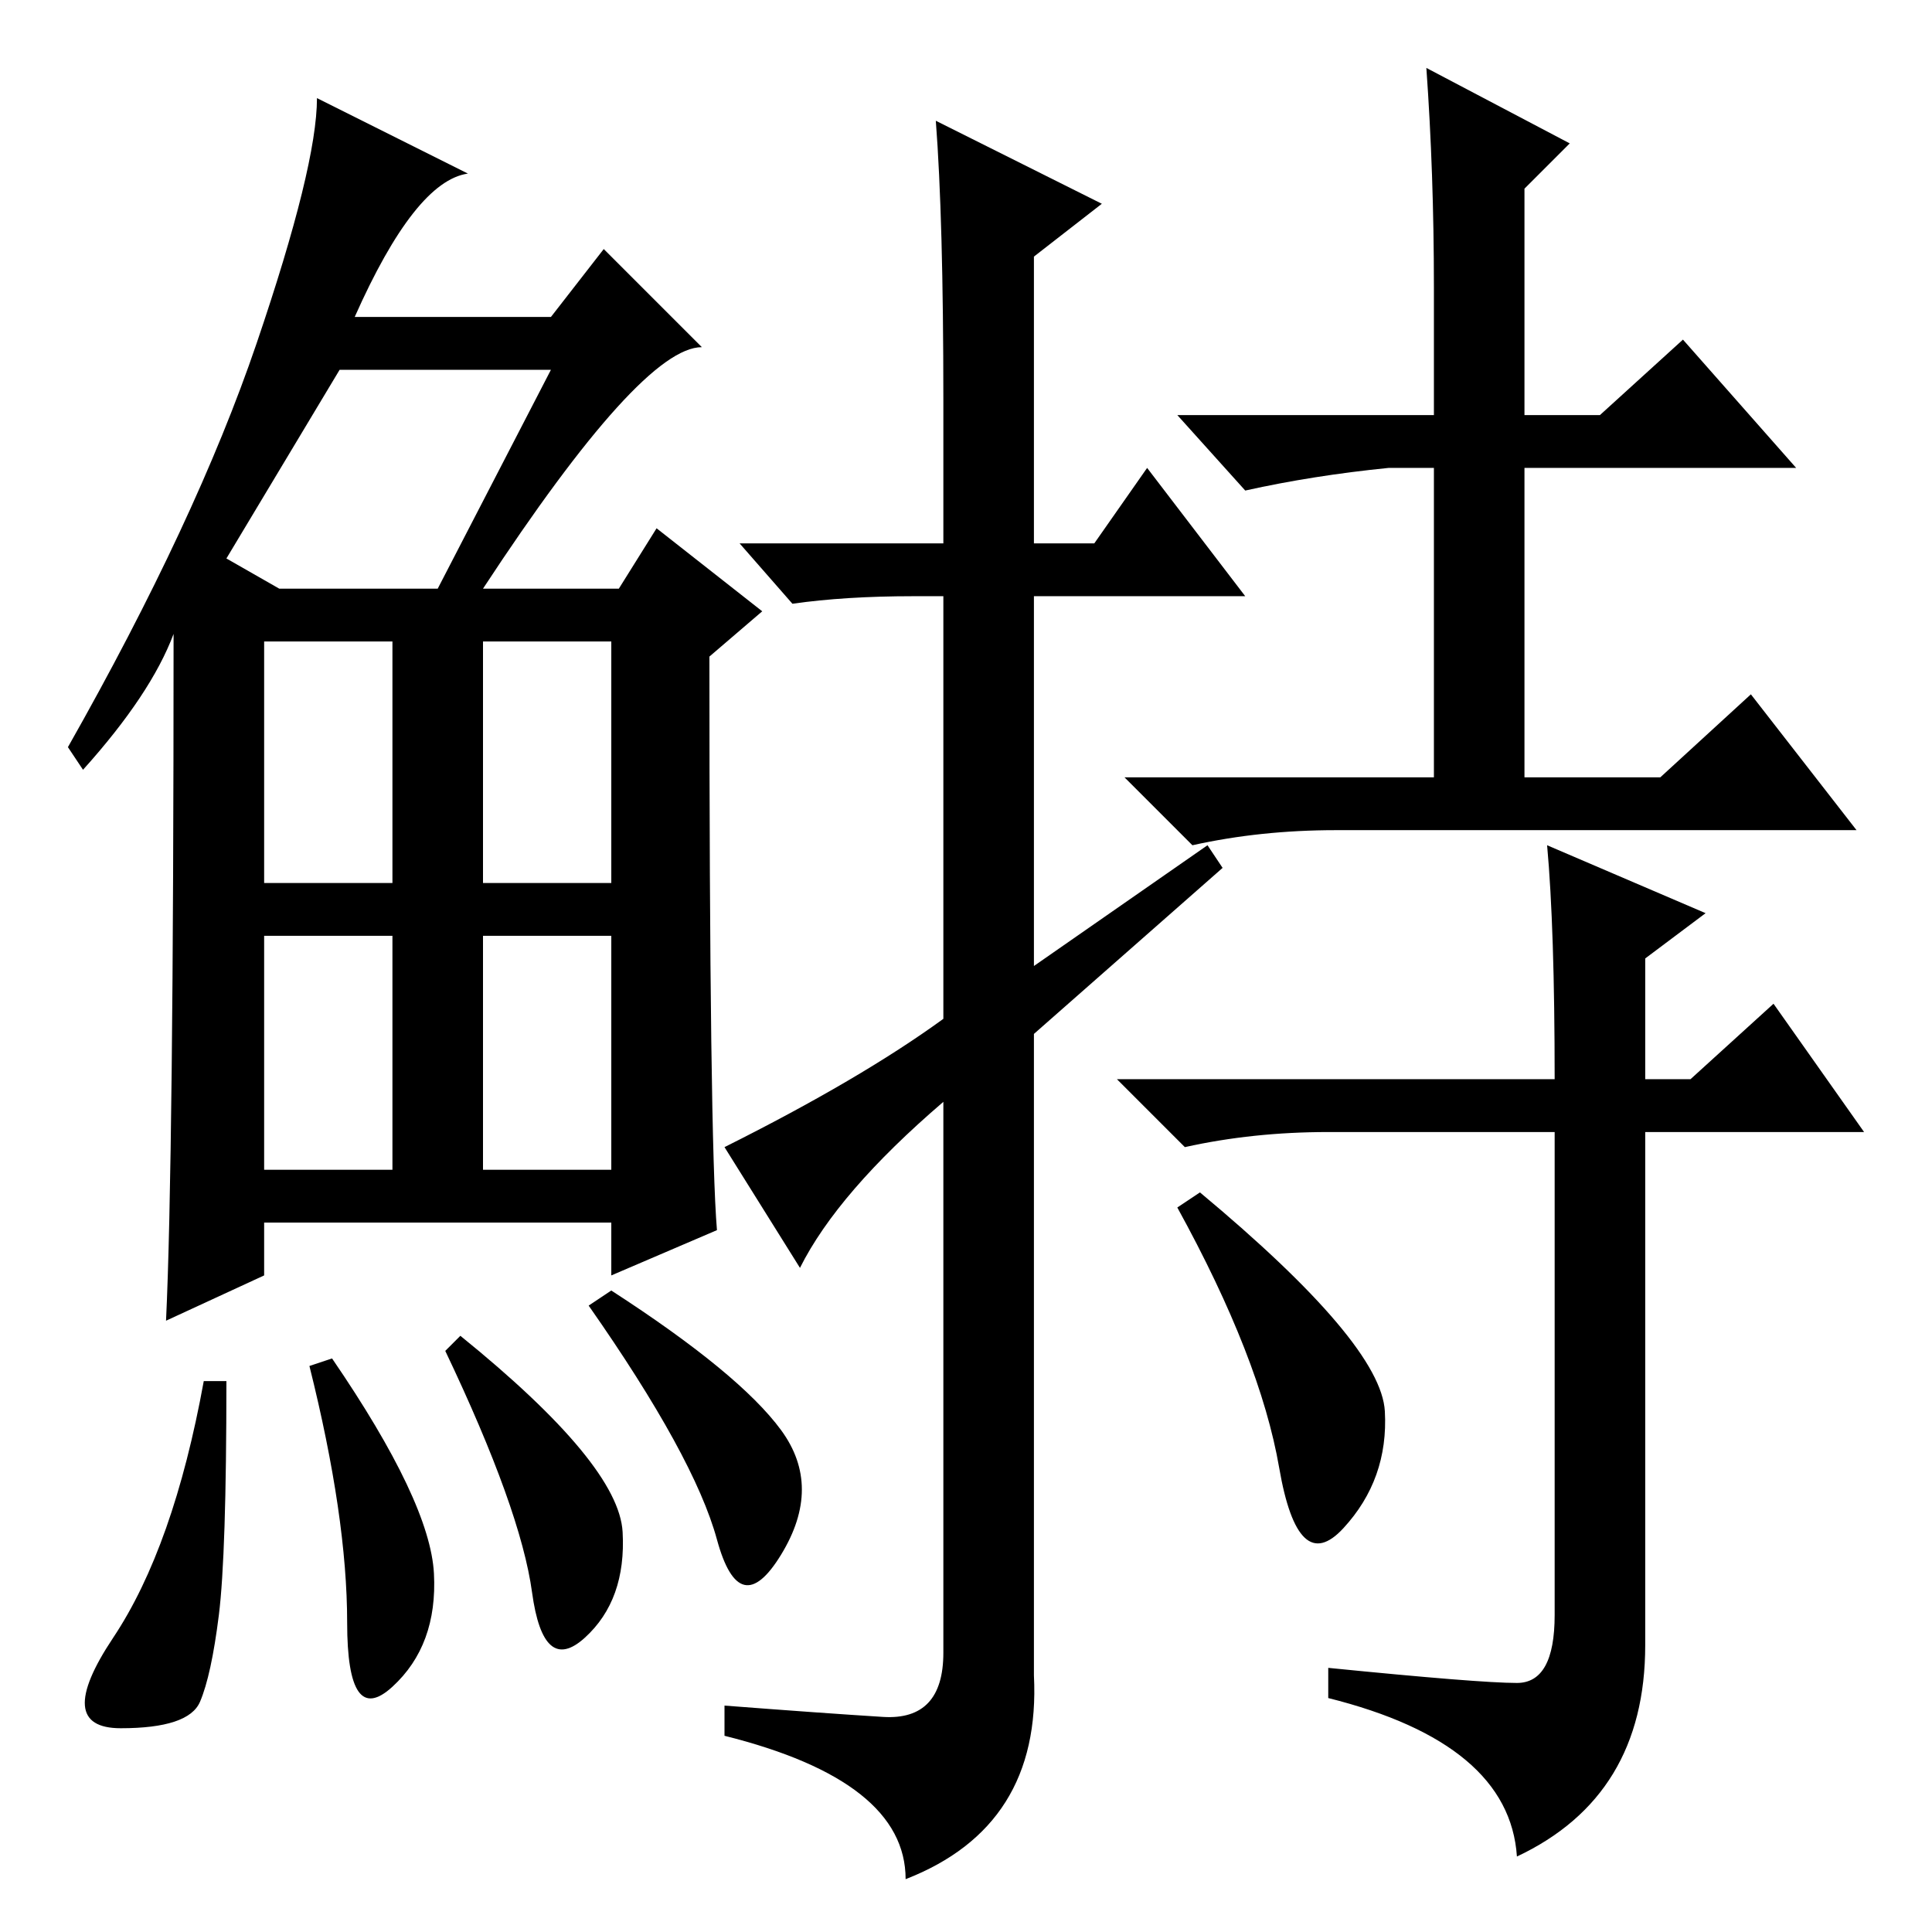 <?xml version="1.0" standalone="no"?>
<!DOCTYPE svg PUBLIC "-//W3C//DTD SVG 1.1//EN" "http://www.w3.org/Graphics/SVG/1.1/DTD/svg11.dtd" >
<svg xmlns="http://www.w3.org/2000/svg" xmlns:xlink="http://www.w3.org/1999/xlink" version="1.1" viewBox="0 -36 256 256">
  <g transform="matrix(1 0 0 -1 0 220)">
   <path fill="currentColor"
d="M64 178h18l5 8l14 -11l-7 -6q0 -64 1 -76l-14 -6v7h-46v-7l-13 -6q1 21 1 91q-3 -8 -12 -18l-2 3q17 30 25 53.5t8 32.5l20 -10q-7 -1 -15 -19h26l7 9l13 -13q-8 0 -29 -32zM30 182l7 -4h21l15 29h-28zM35 139h17v32h-17v-32zM64 139h17v32h-17v-32zM35 101h17v31h-17
v-31zM64 101h17v31h-17v-31zM29 42q-1 -8 -2.5 -11.5t-10.5 -3.5t-1 12t12 34h3q0 -23 -1 -31zM44 76q13 -19 13.5 -28.5t-5.5 -15t-6 8.5t-5 34zM61 79q21 -17 21.5 -26t-5 -14t-7 6t-11.5 32zM81 85q17 -11 22.5 -18.5t0 -16.5t-8.5 2t-17 31zM125 184v19q0 24 -1 37
l22 -11l-9 -7v-38h8l7 10l13 -17h-28v-49l23 16l2 -3l-25 -22v-85q1 -20 -17 -27q0 13 -24 19v4q13 -1 21 -1.5t8 8.5v73q-14 -12 -19 -22l-10 16q18 9 29 17v56h-4q-9 0 -16 -1l-7 8h27zM189 247l19 -10l-6 -6v-30h10l11 10l15 -17h-36v-41h18l12 11l14 -18h-69
q-10 0 -19 -2l-9 9h41v41h-6q-10 -1 -19 -3l-9 10h34v17q0 15 -1 29zM205 144l21 -9l-8 -6v-16h6l11 10l12 -17h-29v-68q0 -20 -17 -28q-1 15 -25 21v4q20 -2 25 -2t5 9v64h-30q-10 0 -19 -2l-9 9h58q0 20 -1 31zM183.5 69q0.5 -9 -5.5 -15.5t-8.5 8t-13.5 34.5l3 2
q24 -20 24.5 -29z" />
  </g>

</svg>
